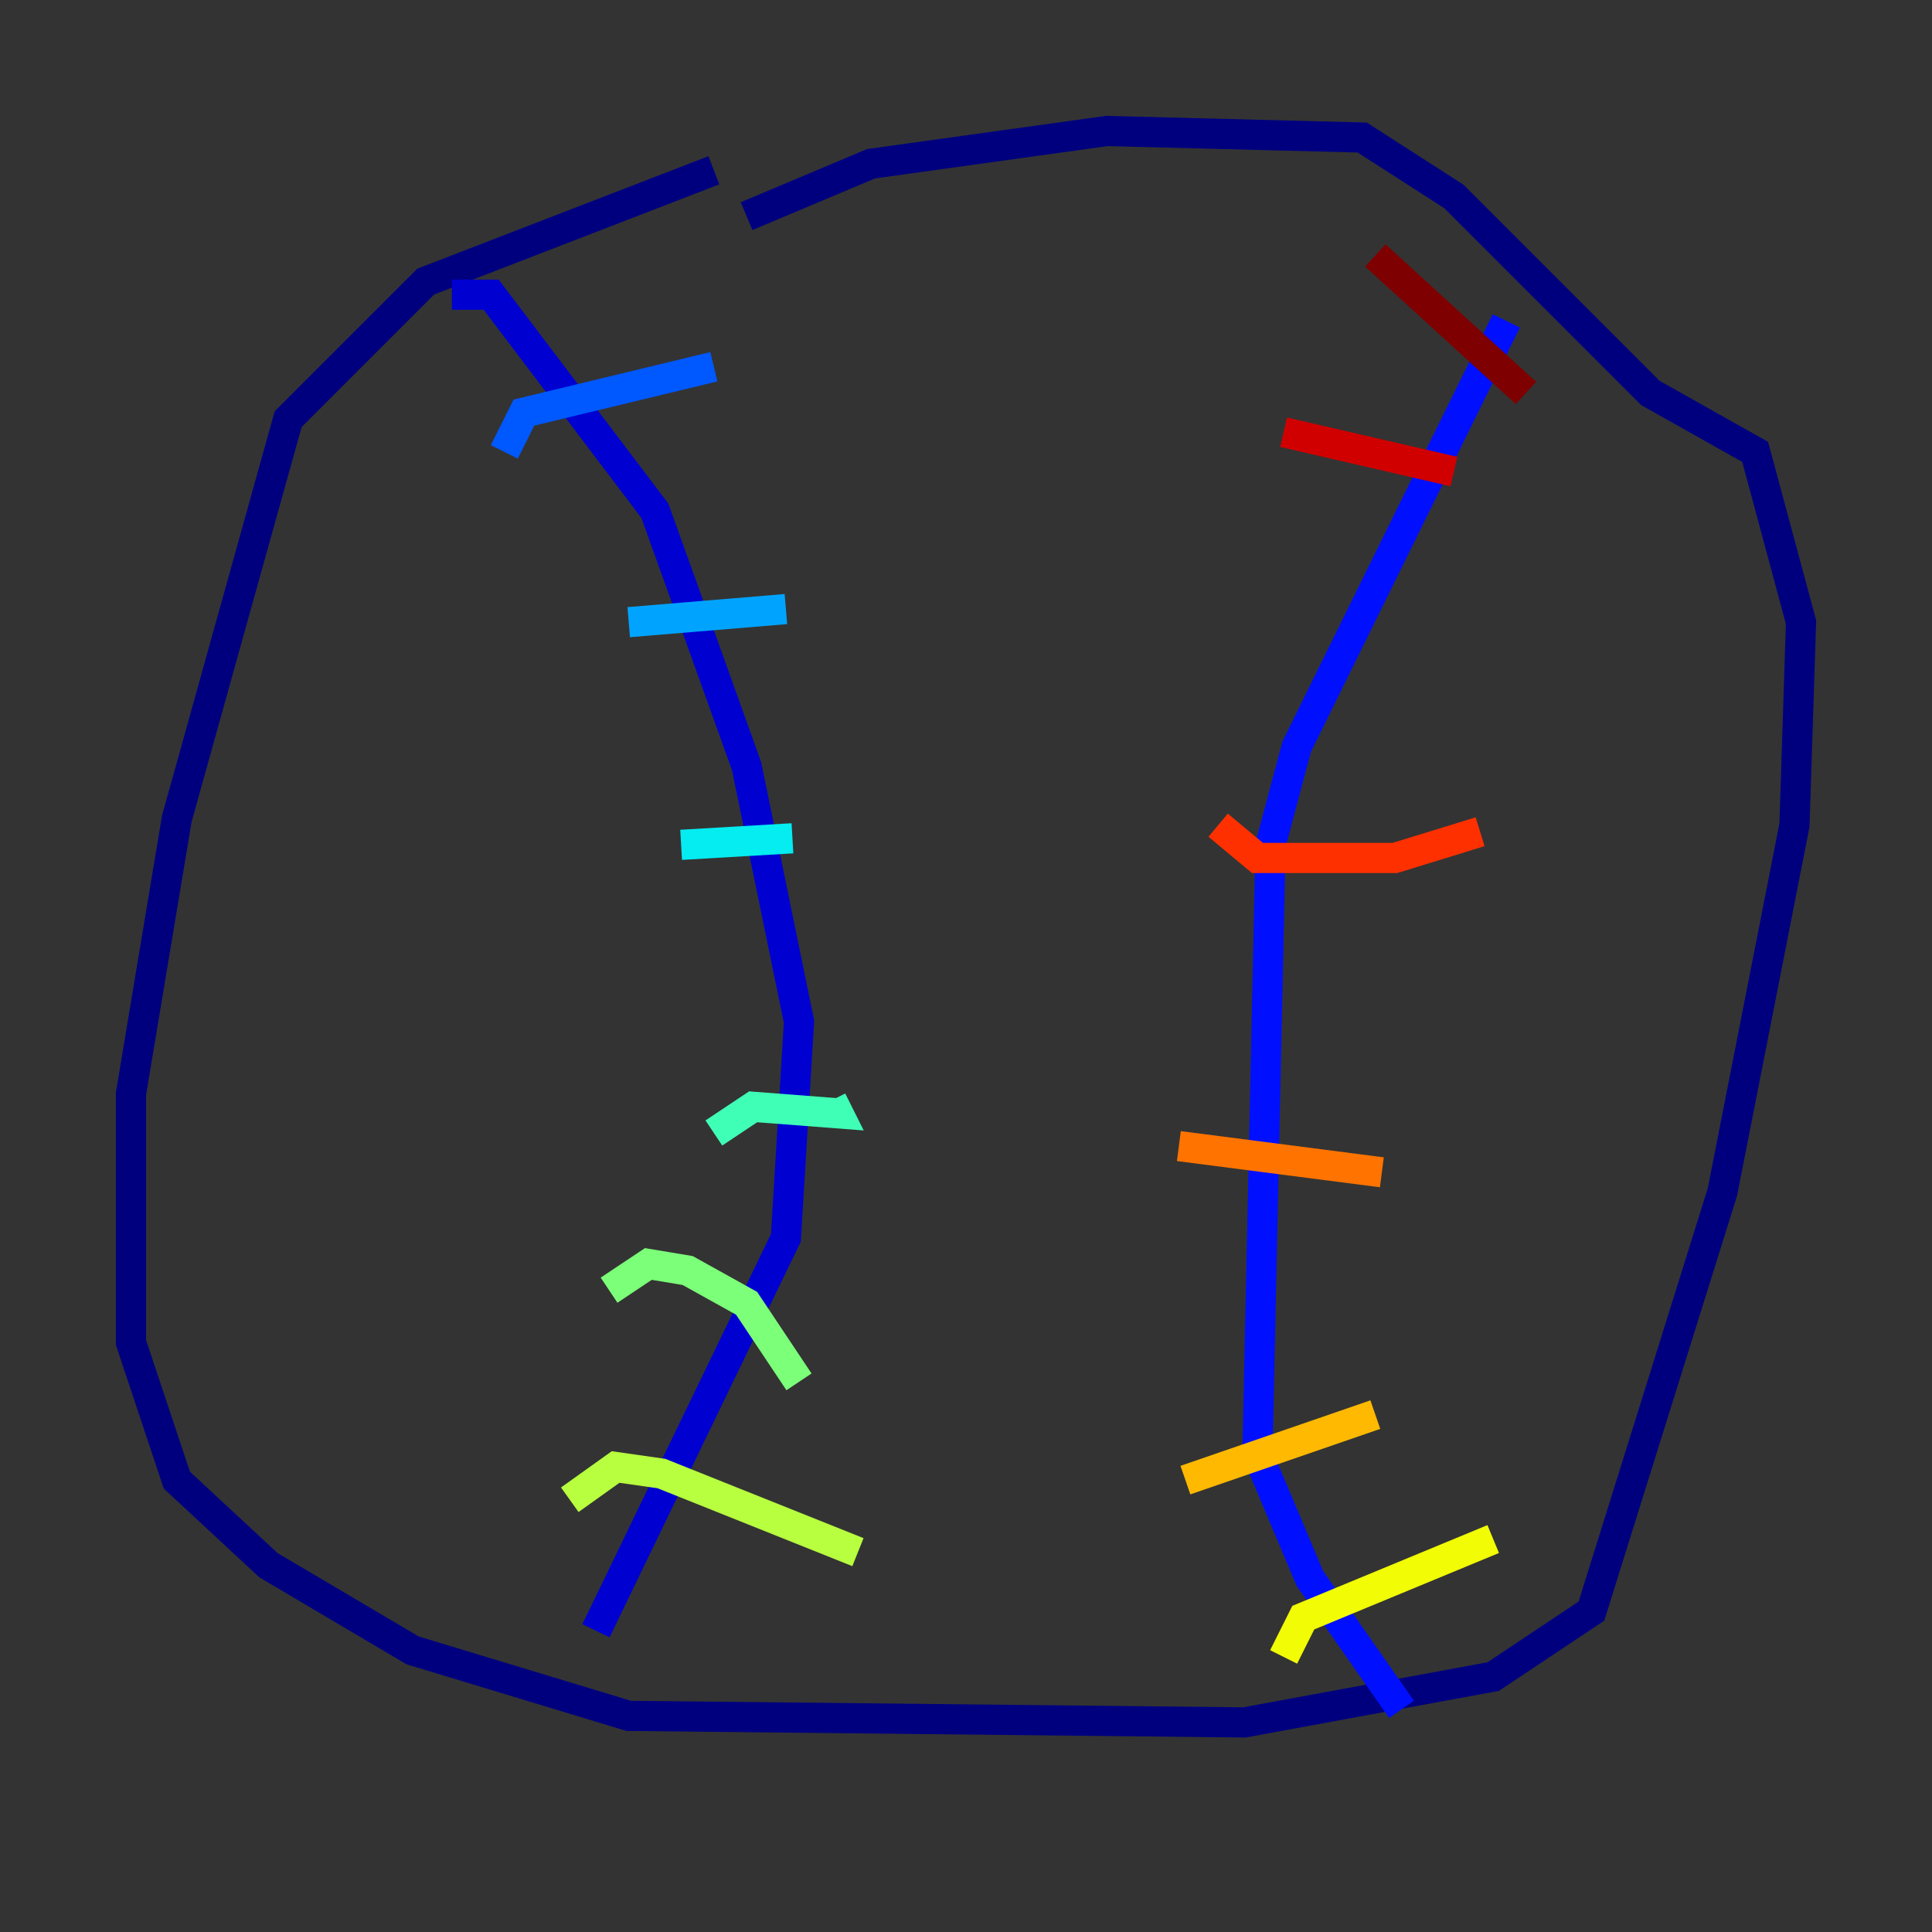 <?xml version="1.0" encoding="utf-8" ?>
<svg baseProfile="tiny" height="128" version="1.2" viewBox="0,0,128,128" width="128" xmlns="http://www.w3.org/2000/svg" xmlns:ev="http://www.w3.org/2001/xml-events" xmlns:xlink="http://www.w3.org/1999/xlink"><rect x="0" y="0" width="128" height="128" fill="#333333" stroke="none"/><defs /><polyline fill="none" points="47.295,11.281 28.203,18.658 19.091,27.77 11.715,54.237 8.678,72.461 8.678,88.949 11.715,98.061 17.79,103.702 27.336,109.342 41.654,113.681 82.441,114.115 98.929,111.078 105.437,106.739 114.115,78.969 118.888,54.671 119.322,41.22 116.285,29.939 109.342,26.034 96.325,13.017 90.251,9.112 73.329,8.678 57.709,10.848 49.464,14.319" stroke="#00007f" stroke-width="2" /><polyline fill="none" points="29.939,19.525 32.542,19.525 43.39,33.844 49.464,50.766 52.936,67.688 52.068,82.007 39.485,108.041" stroke="#0000d1" stroke-width="2" /><polyline fill="none" points="99.797,21.261 85.912,49.464 84.176,55.973 83.308,96.325 86.78,104.57 92.854,113.248" stroke="#0010ff" stroke-width="2" /><polyline fill="none" points="33.41,29.939 34.712,27.336 47.295,24.298" stroke="#0058ff" stroke-width="2" /><polyline fill="none" points="41.654,41.22 52.068,40.352" stroke="#00a4ff" stroke-width="2" /><polyline fill="none" points="45.125,55.973 52.502,55.539" stroke="#05ecf1" stroke-width="2" /><polyline fill="none" points="47.295,75.064 49.898,73.329 55.539,73.763 55.105,72.895" stroke="#3fffb7" stroke-width="2" /><polyline fill="none" points="40.352,85.478 42.956,83.742 45.559,84.176 49.464,86.346 52.936,91.552" stroke="#7cff79" stroke-width="2" /><polyline fill="none" points="37.749,99.363 40.786,97.193 43.824,97.627 56.841,102.834" stroke="#b7ff3f" stroke-width="2" /><polyline fill="none" points="85.044,109.776 86.346,107.173 98.929,101.966" stroke="#f1fc05" stroke-width="2" /><polyline fill="none" points="78.536,98.061 91.119,93.722" stroke="#ffb900" stroke-width="2" /><polyline fill="none" points="78.102,75.932 91.552,77.668" stroke="#ff7300" stroke-width="2" /><polyline fill="none" points="80.705,54.671 83.308,56.841 92.42,56.841 98.061,55.105" stroke="#ff3000" stroke-width="2" /><polyline fill="none" points="85.044,28.637 96.325,31.241" stroke="#d10000" stroke-width="2" /><polyline fill="none" points="91.119,16.922 101.098,26.034" stroke="#7f0000" stroke-width="2" /></svg>